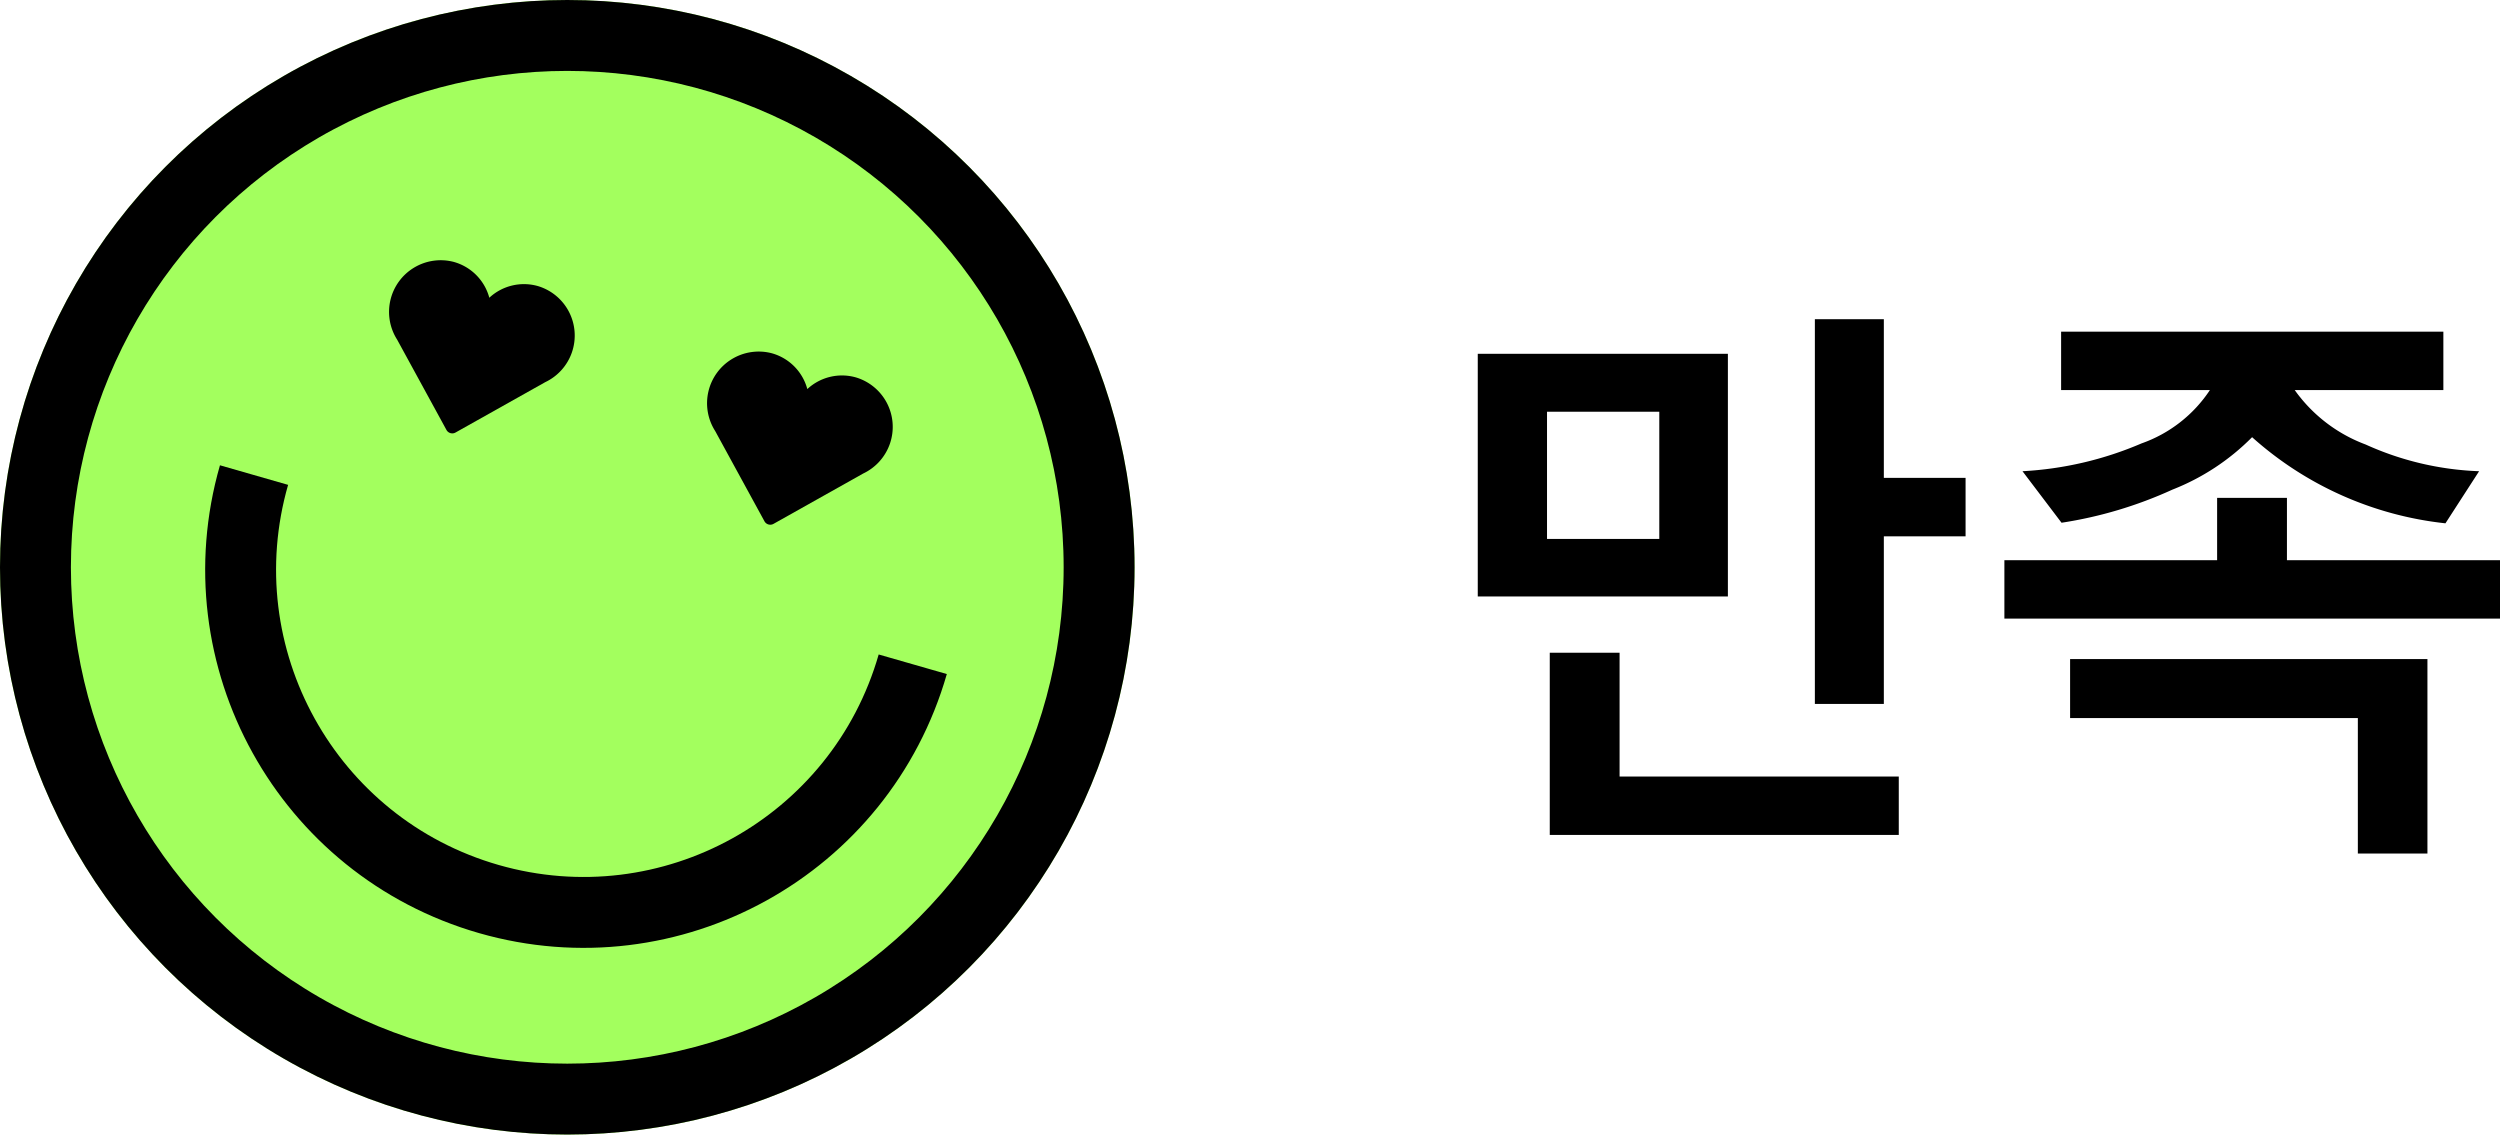 <svg xmlns="http://www.w3.org/2000/svg" xmlns:xlink="http://www.w3.org/1999/xlink" width="52.884" height="24" viewBox="0 0 52.884 24"><defs><clipPath id="a"><rect width="16" height="8" transform="translate(-0.251 -0.208)" fill="none" stroke="#000" stroke-width="1.5"/></clipPath></defs><g fill="#a3ff5e" stroke="#000" stroke-width="1.5"><circle cx="12" cy="12" r="12" stroke="none"/><circle cx="12" cy="12" r="11.25" fill="none"/></g><g transform="matrix(0.961, 0.276, -0.276, 0.961, 6.539, 4.568)"><g transform="translate(3.011 0.09)"><g transform="translate(6.131)"><path d="M4,1.091A1.092,1.092,0,0,0,2.92,0,1.077,1.077,0,0,0,2,.521,1.077,1.077,0,0,0,1.08,0,1.092,1.092,0,0,0,.371,1.912L1.9,3.459a.14.14,0,0,0,.2,0L3.629,1.912A1.093,1.093,0,0,0,4,1.091Z" fill="none"/><path d="M1.066,0h.02A1.077,1.077,0,0,1,2,.521,1.077,1.077,0,0,1,2.92,0a1.092,1.092,0,0,1,.709,1.912L2.1,3.459a.14.14,0,0,1-.2,0L.371,1.912A1.093,1.093,0,0,1,1.066,0Z"/></g><g transform="translate(-0.869)"><path d="M4,1.091A1.092,1.092,0,0,0,2.92,0,1.077,1.077,0,0,0,2,.521,1.077,1.077,0,0,0,1.08,0,1.092,1.092,0,0,0,.371,1.912L1.9,3.459a.14.14,0,0,0,.2,0L3.629,1.912A1.093,1.093,0,0,0,4,1.091Z" fill="none"/><path d="M1.066,0h.02A1.077,1.077,0,0,1,2,.521,1.077,1.077,0,0,1,2.92,0a1.092,1.092,0,0,1,.709,1.912L2.1,3.459a.14.14,0,0,1-.2,0L.371,1.912A1.093,1.093,0,0,1,1.066,0Z"/></g></g><g transform="translate(-0.106 5.799)" clip-path="url(#a)"><g transform="translate(-0.251 -8.208)" fill="none" stroke="#000" stroke-width="1.5"><circle cx="8" cy="8" r="8" stroke="none"/><circle cx="8" cy="8" r="7.25" fill="none"/></g></g></g><path d="M9.85-5.654v3.545H8.391v-8.139H9.85v3.357h1.729v1.236ZM1.26-4.383V-9.516H6.551v5.133ZM5.1-8.291H2.725V-5.6H5.1ZM2.783.662V-3.193H4.26V-.574h5.906V.662ZM21.73-5.93a7.3,7.3,0,0,1-4.09-1.822,4.88,4.88,0,0,1-1.687,1.11,8.873,8.873,0,0,1-2.344.7l-.826-1.09A7.364,7.364,0,0,0,15.3-7.62a2.881,2.881,0,0,0,1.447-1.128H13.6V-9.984h8.086v1.236H18.542a3.224,3.224,0,0,0,1.5,1.151,6.347,6.347,0,0,0,2.4.565ZM12.4-3.914V-5.15h4.5V-6.469h1.477V-5.15h4.512v1.236Zm7.477,4.969V-1.811H13.79V-3.059h7.559V1.055Z" transform="translate(30 17)"/></svg>